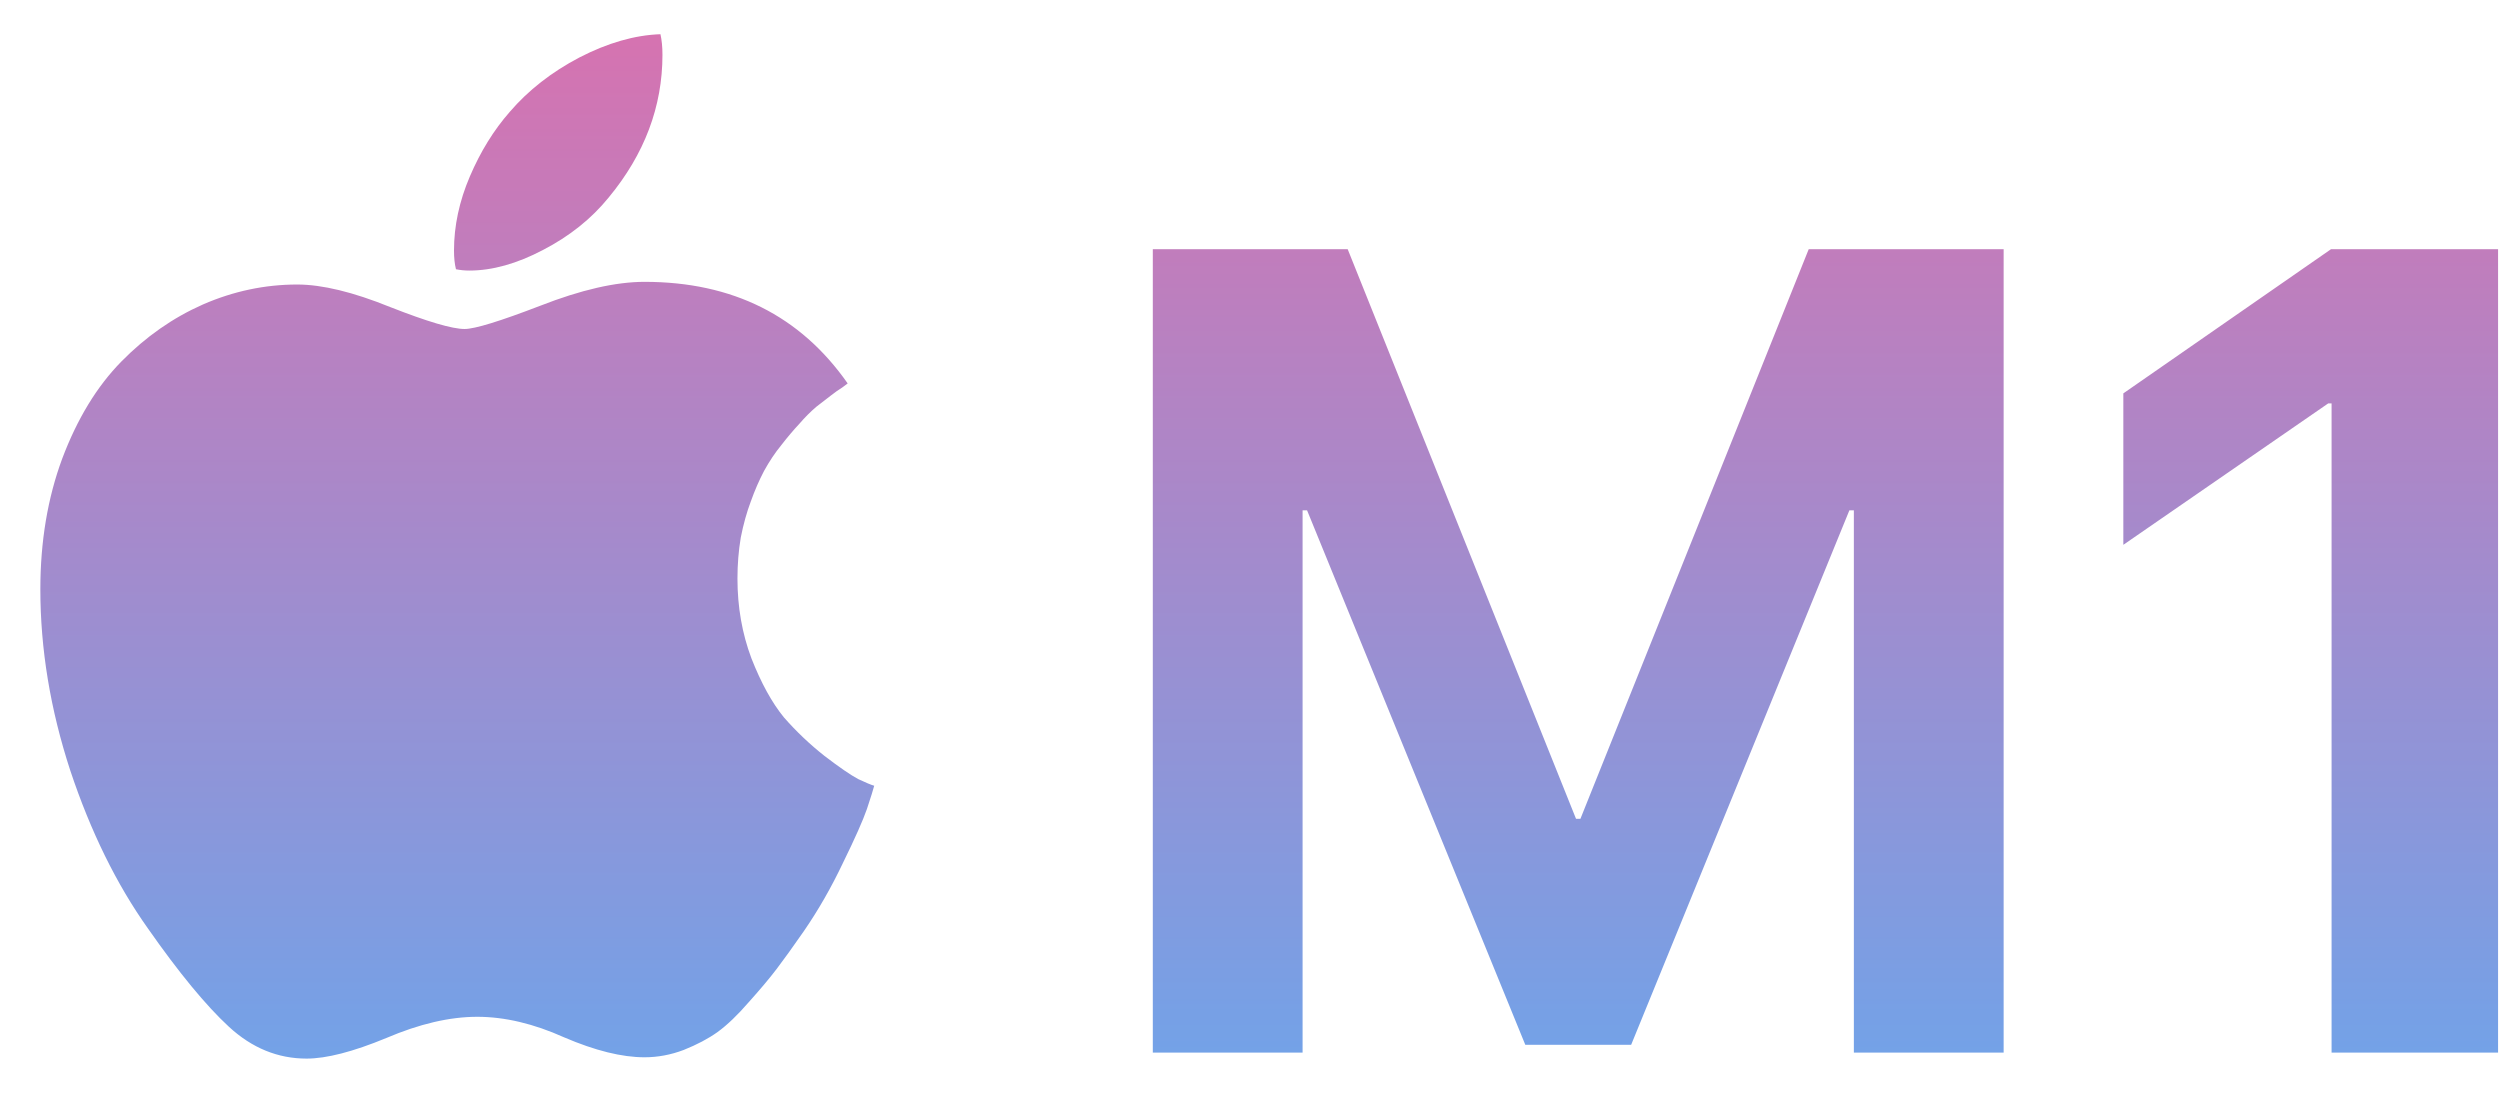 <svg width="57" height="25" viewBox="0 0 57 25" fill="none" xmlns="http://www.w3.org/2000/svg">
<path d="M14.695 6.426C16.703 6.426 18.247 7.198 19.327 8.742L19.206 8.833C19.125 8.883 19.039 8.944 18.948 9.015C18.867 9.075 18.756 9.161 18.615 9.272C18.484 9.383 18.353 9.514 18.222 9.666C18.09 9.807 17.954 9.968 17.813 10.15C17.672 10.322 17.541 10.518 17.419 10.74C17.308 10.952 17.207 11.184 17.117 11.437C17.026 11.679 16.95 11.951 16.89 12.254C16.839 12.557 16.814 12.87 16.814 13.192C16.814 13.838 16.92 14.444 17.132 15.009C17.354 15.574 17.601 16.023 17.873 16.356C18.156 16.679 18.464 16.971 18.797 17.234C19.14 17.496 19.397 17.673 19.569 17.764C19.74 17.844 19.861 17.895 19.932 17.915C19.912 17.996 19.856 18.172 19.766 18.445C19.675 18.707 19.493 19.116 19.221 19.671C18.958 20.226 18.661 20.746 18.328 21.23C18.075 21.593 17.869 21.881 17.707 22.093C17.546 22.305 17.334 22.557 17.071 22.85C16.819 23.142 16.582 23.369 16.36 23.531C16.148 23.682 15.891 23.818 15.588 23.939C15.295 24.05 14.998 24.106 14.695 24.106C14.18 24.106 13.57 23.955 12.863 23.652C12.167 23.339 11.506 23.183 10.88 23.183C10.255 23.183 9.563 23.344 8.807 23.667C8.05 23.98 7.444 24.136 6.99 24.136C6.334 24.136 5.744 23.894 5.219 23.41C4.694 22.925 4.079 22.178 3.373 21.169C2.656 20.16 2.066 18.959 1.602 17.567C1.147 16.174 0.92 14.797 0.92 13.435C0.92 12.345 1.087 11.351 1.42 10.453C1.763 9.544 2.212 8.808 2.767 8.243C3.322 7.678 3.943 7.244 4.629 6.941C5.325 6.638 6.042 6.487 6.778 6.487C7.343 6.487 8.05 6.658 8.897 7.001C9.745 7.334 10.31 7.501 10.593 7.501C10.825 7.501 11.4 7.324 12.318 6.971C13.247 6.608 14.039 6.426 14.695 6.426ZM13.877 4.504C13.484 4.988 12.984 5.387 12.379 5.7C11.784 6.013 11.223 6.169 10.699 6.169C10.598 6.169 10.497 6.159 10.396 6.139C10.366 6.018 10.351 5.876 10.351 5.715C10.351 5.15 10.472 4.585 10.714 4.02C10.956 3.454 11.259 2.965 11.622 2.551C12.046 2.057 12.576 1.643 13.211 1.31C13.857 0.977 14.473 0.8 15.058 0.78C15.088 0.911 15.104 1.068 15.104 1.25C15.104 2.43 14.695 3.515 13.877 4.504ZM45.683 24H42.268V11.635H42.166L37.19 23.822H34.777L29.801 11.635H29.699V24H26.284V5.681H30.727L35.933 18.668H36.034L41.239 5.681H45.683V24ZM53.16 24V9.197H53.084L48.412 12.422V8.969L53.148 5.681H56.956V24H53.16Z" fill="url(#paint0_linear)"/>
<defs>
<linearGradient id="paint0_linear" x1="150.034" y1="-9" x2="150.034" y2="34" gradientUnits="userSpaceOnUse">
<stop stop-color="#FF5F99"/>
<stop offset="1" stop-color="#49B6FF"/>
</linearGradient>
</defs>
</svg>

